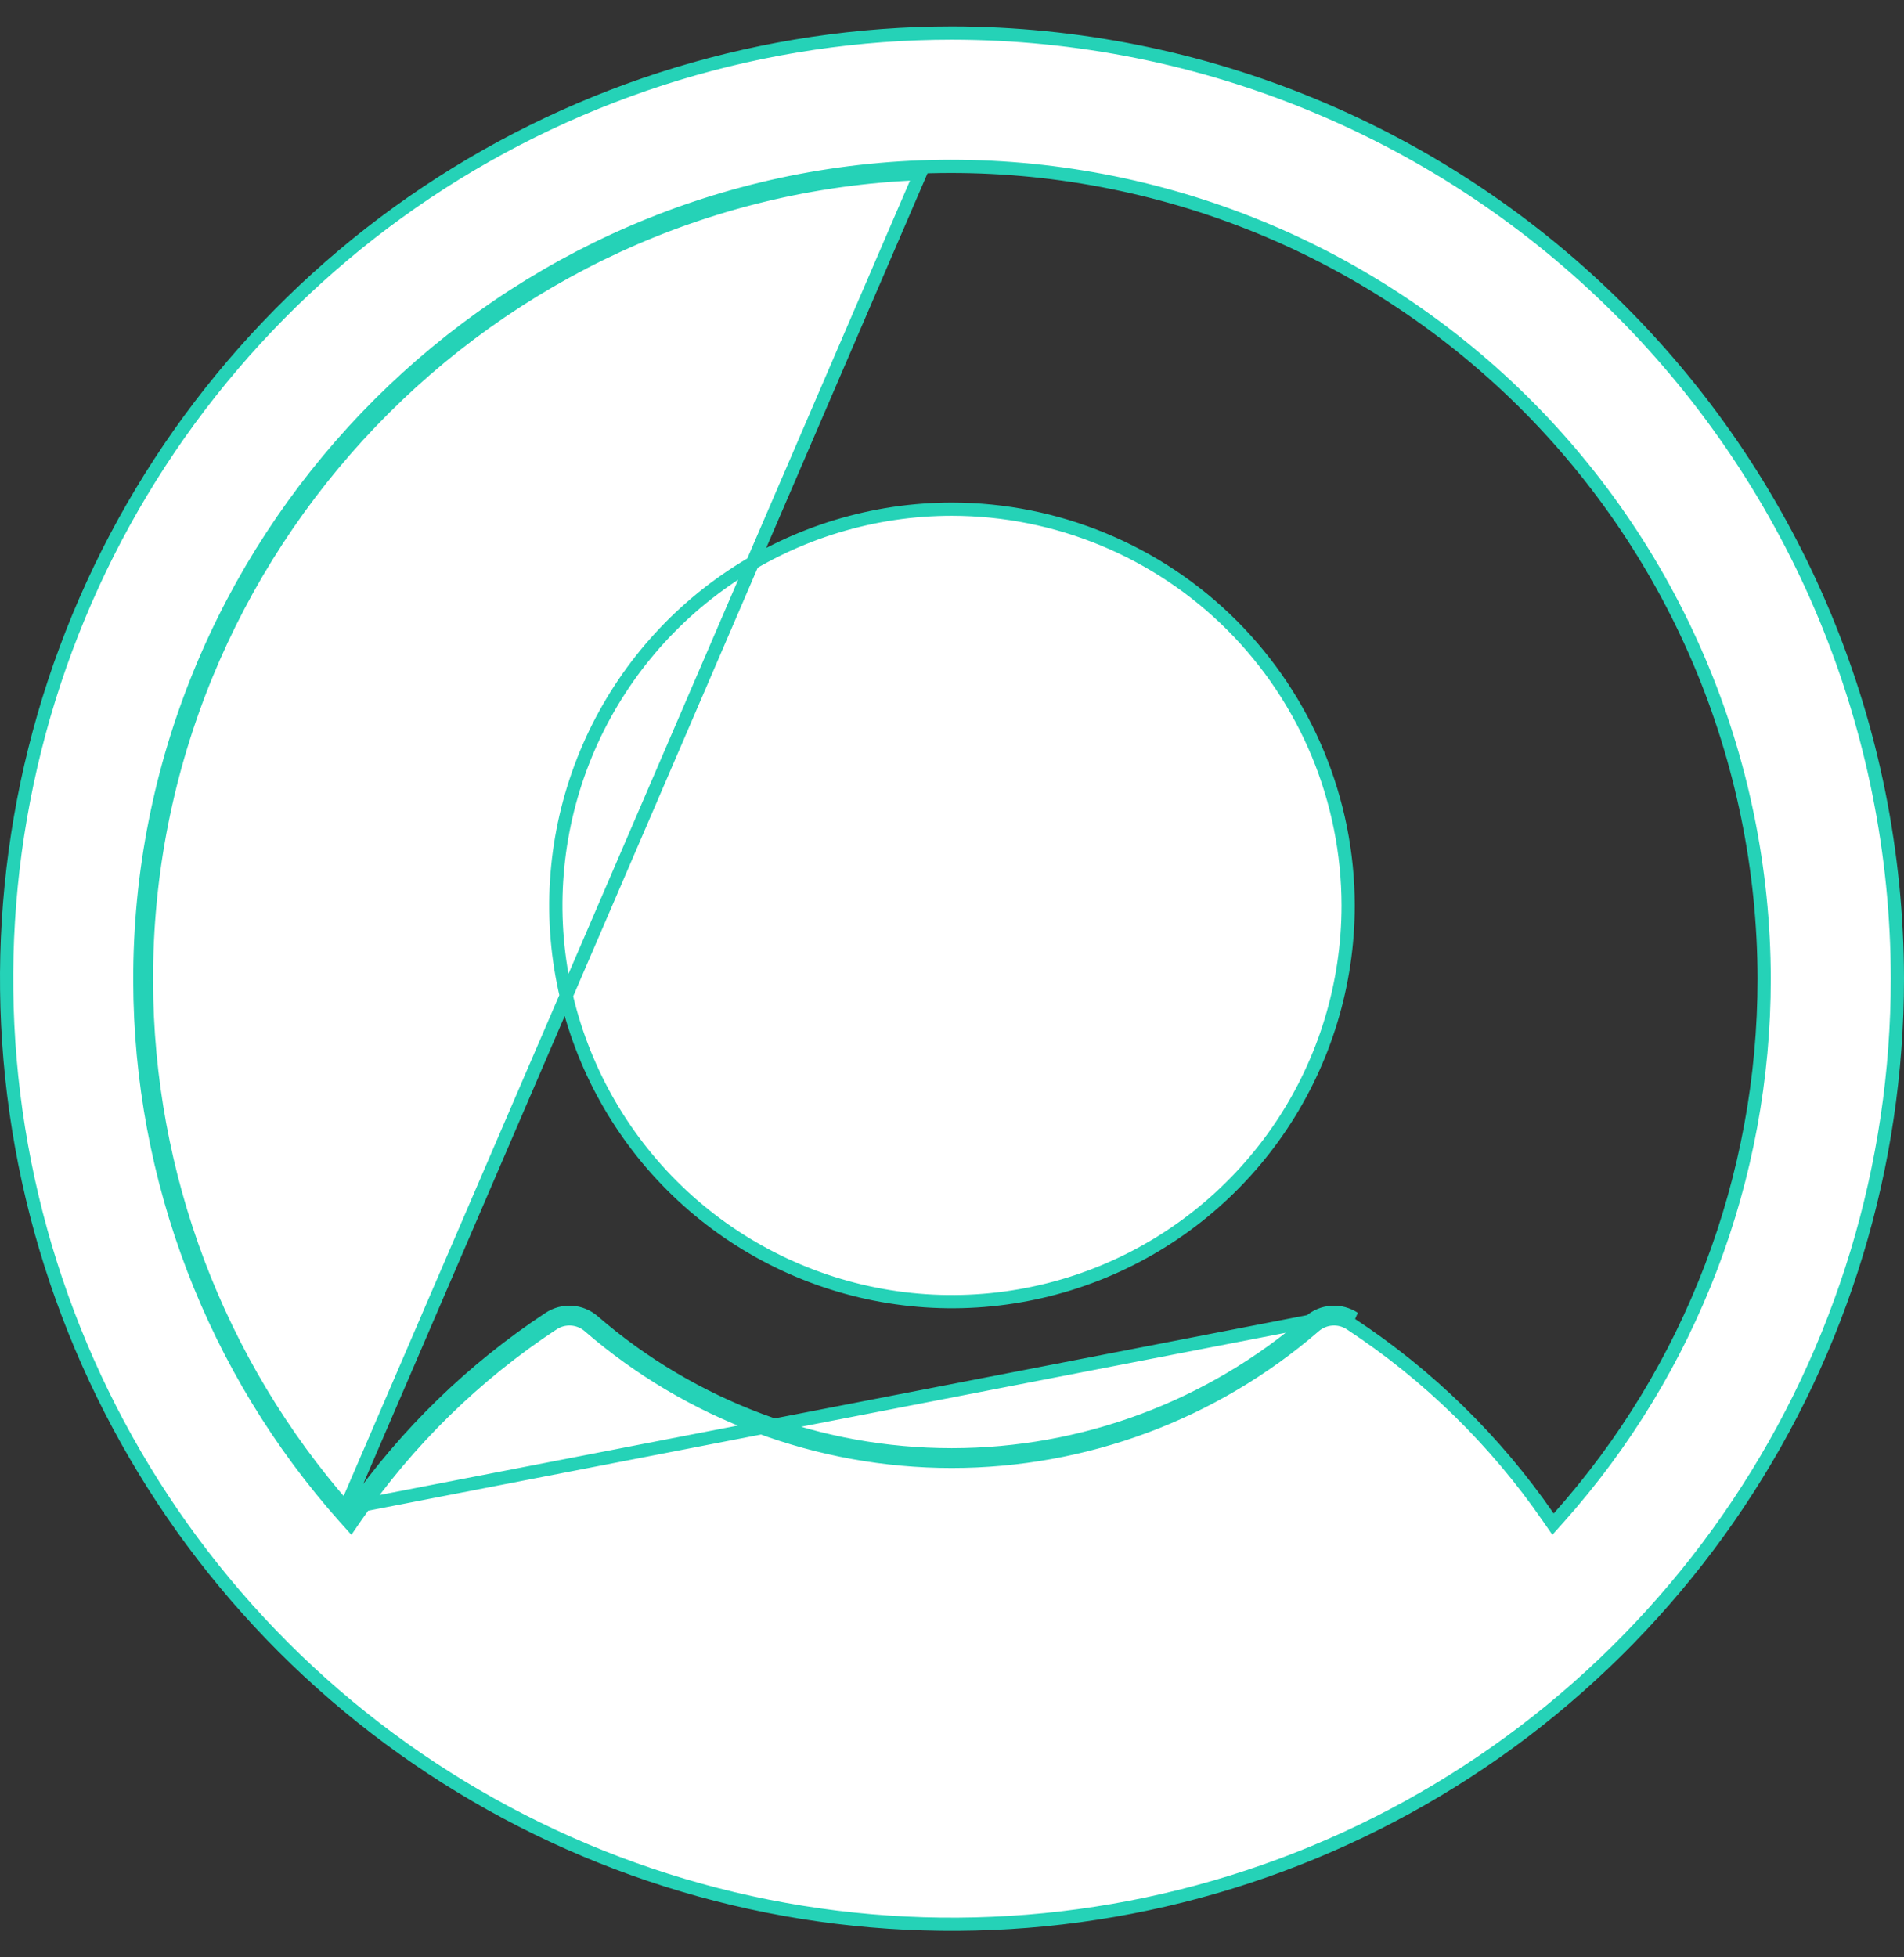 <svg width="36" height="37" viewBox="0 0 36 37" fill="none" xmlns="http://www.w3.org/2000/svg">
<rect x="0" y="0" width="36" height="37" fill="#333333" stroke="none"/>
<path d="M2.644 18.544C2.652 22.288 4.033 25.899 6.525 28.693L6.631 28.811L6.721 28.68C7.719 27.233 8.986 25.993 10.453 25.026L10.454 25.026C10.557 24.957 10.68 24.925 10.804 24.933C10.927 24.941 11.045 24.989 11.139 25.071L11.139 25.071C13.043 26.718 15.477 27.625 17.995 27.625C20.513 27.625 22.946 26.718 24.851 25.071L24.851 25.071C24.945 24.989 25.062 24.941 25.186 24.933C25.31 24.925 25.433 24.957 25.536 25.026L25.536 25.026C27.006 25.992 28.274 27.233 29.273 28.68L29.364 28.811L29.47 28.693C31.974 25.889 33.358 22.26 33.356 18.5V18.5C33.353 16.433 32.934 14.388 32.124 12.487C31.313 10.585 30.127 8.867 28.637 7.435C27.147 6.003 25.383 4.885 23.452 4.15C21.52 3.415 19.46 3.077 17.395 3.156L17.395 3.156C9.175 3.474 2.622 10.319 2.644 18.544ZM2.644 18.544L2.769 18.543M2.644 18.544C2.644 18.544 2.644 18.544 2.644 18.544L2.769 18.543M2.769 18.543C2.777 22.214 4.115 25.755 6.533 28.513M2.769 18.543C2.747 10.386 9.248 3.596 17.399 3.281L6.533 28.513M6.533 28.513C6.527 28.521 6.521 28.53 6.516 28.538L6.618 28.609L6.712 28.526C6.705 28.519 6.699 28.511 6.692 28.504C7.687 27.089 8.94 25.873 10.385 24.921C10.511 24.838 10.661 24.798 10.812 24.808C10.963 24.818 11.106 24.877 11.221 24.977C13.102 26.604 15.507 27.5 17.995 27.5C20.483 27.5 22.887 26.604 24.769 24.977M6.533 28.513L24.769 24.977M24.769 24.977C24.883 24.877 25.027 24.818 25.178 24.808M24.769 24.977L25.178 24.808M25.178 24.808C25.329 24.798 25.479 24.838 25.605 24.921L25.178 24.808ZM25.49 17.116C25.49 18.597 25.051 20.045 24.228 21.277C23.405 22.509 22.235 23.469 20.866 24.036C19.498 24.602 17.992 24.751 16.539 24.462C15.086 24.173 13.751 23.459 12.704 22.412C11.656 21.364 10.943 20.03 10.653 18.577C10.364 17.124 10.513 15.618 11.08 14.249C11.647 12.88 12.607 11.71 13.839 10.887C15.07 10.064 16.518 9.625 18 9.625C19.986 9.627 21.89 10.417 23.294 11.821C24.698 13.226 25.488 15.13 25.49 17.116ZM35.875 18.5C35.875 22.035 34.827 25.491 32.862 28.431C30.898 31.37 28.107 33.661 24.84 35.014C21.574 36.367 17.98 36.721 14.513 36.032C11.045 35.342 7.86 33.639 5.36 31.14C2.861 28.64 1.158 25.455 0.468 21.987C-0.221 18.52 0.133 14.926 1.486 11.659C2.839 8.393 5.13 5.602 8.069 3.637C11.009 1.673 14.465 0.625 18 0.625C22.739 0.63 27.283 2.515 30.634 5.866C33.985 9.217 35.87 13.761 35.875 18.5Z" fill="white" stroke="#25D2B7" stroke-width="0.25"/>
</svg>
